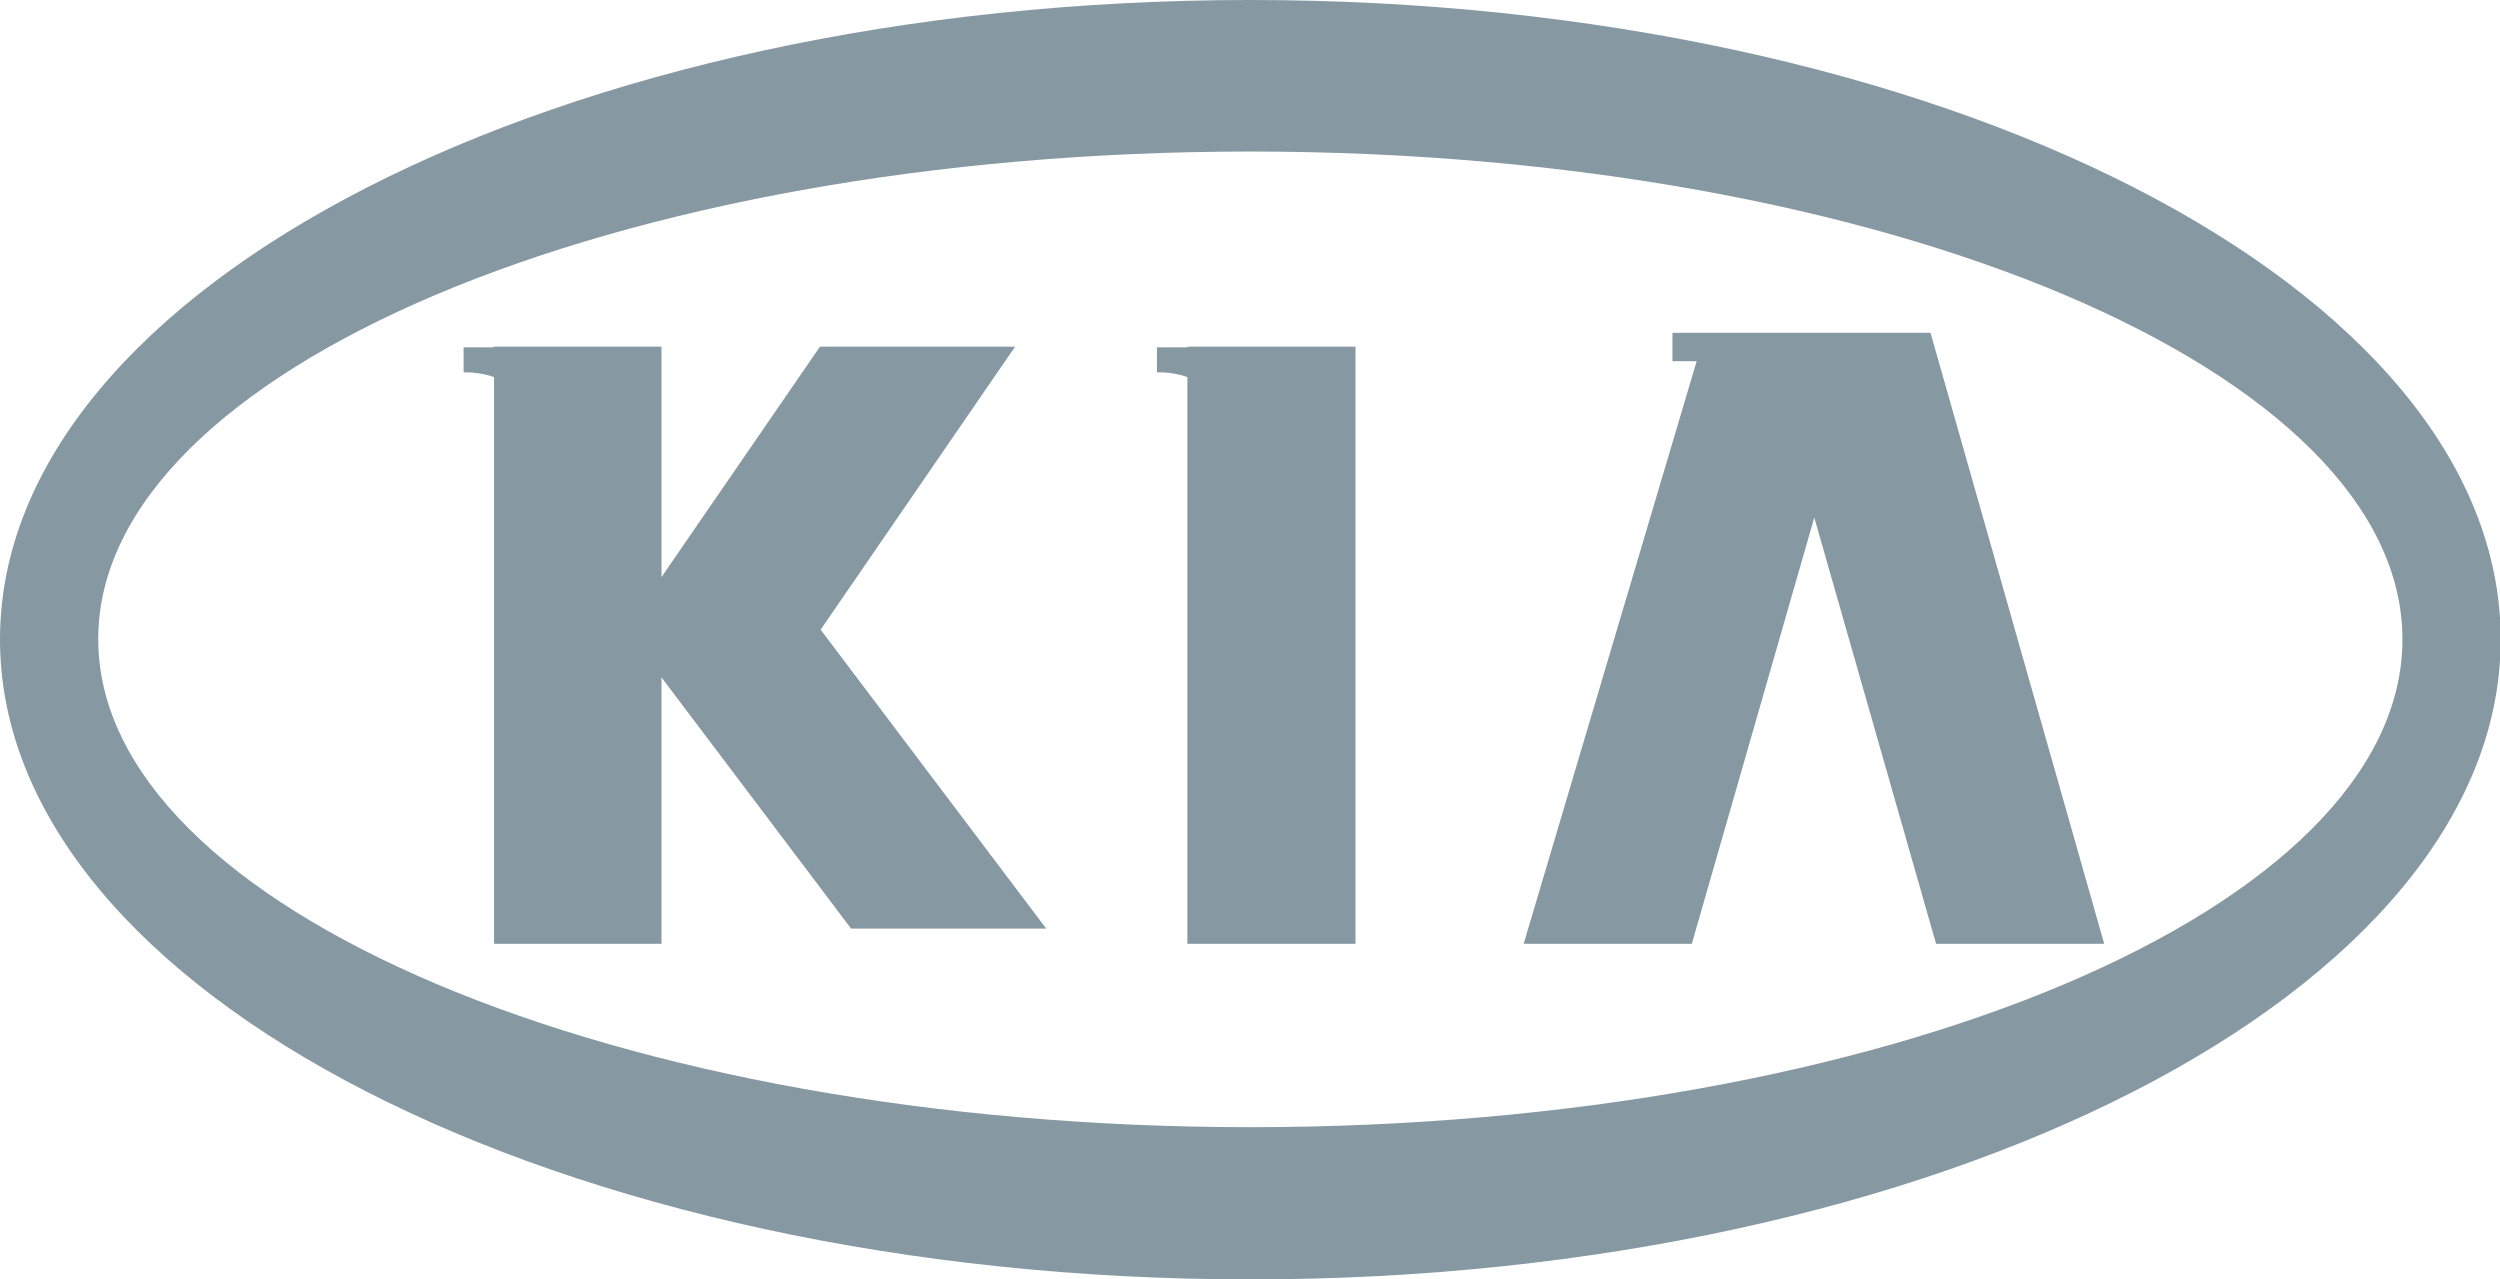 <?xml version="1.0" encoding="utf-8"?>
<!-- Generator: Adobe Illustrator 24.0.0, SVG Export Plug-In . SVG Version: 6.00 Build 0)  -->
<svg version="1.1" id="Layer_1" xmlns="http://www.w3.org/2000/svg" xmlns:xlink="http://www.w3.org/1999/xlink" x="0px" y="0px"
	 viewBox="0 0 36.13 18.49" style="enable-background:new 0 0 36.13 18.49;" xml:space="preserve">
<style type="text/css">
	.st0{fill:#8699A3;}
</style>
<g>
	<g>
		<path class="st0" d="M18.07,18.49c9.95,0,18.07-4.16,18.07-9.25c0-5.1-8.12-9.24-18.07-9.24C8.11,0,0,4.15,0,9.24
			C0,14.34,8.11,18.49,18.07,18.49z M18.07,2.19c9.17,0,16.65,3.17,16.65,7.05c0,3.89-7.48,7.05-16.65,7.05
			c-9.17,0-16.65-3.17-16.65-7.05C1.41,5.36,8.89,2.19,18.07,2.19z"/>
		<polygon class="st0" points="24.45,13.64 26.22,7.48 27.98,13.64 30.41,13.64 27.9,4.81 26.88,4.81 25.47,4.81 24.17,4.81 
			24.17,5.22 24.52,5.22 22.02,13.64 		"/>
		<path class="st0" d="M7.13,13.64h2.43V9.79l2.74,3.63h2.82L11.86,9.1l2.81-4.09h-2.82L9.56,8.34V5.01H7.13v0.01H6.7v0.36
			c0.15,0,0.3,0.02,0.44,0.07V13.64z"/>
		<path class="st0" d="M17.16,13.64h2.43V5.01h-2.43v0.01h-0.44v0.36c0.16,0,0.3,0.02,0.44,0.07V13.64z"/>
	</g>
</g>
</svg>
